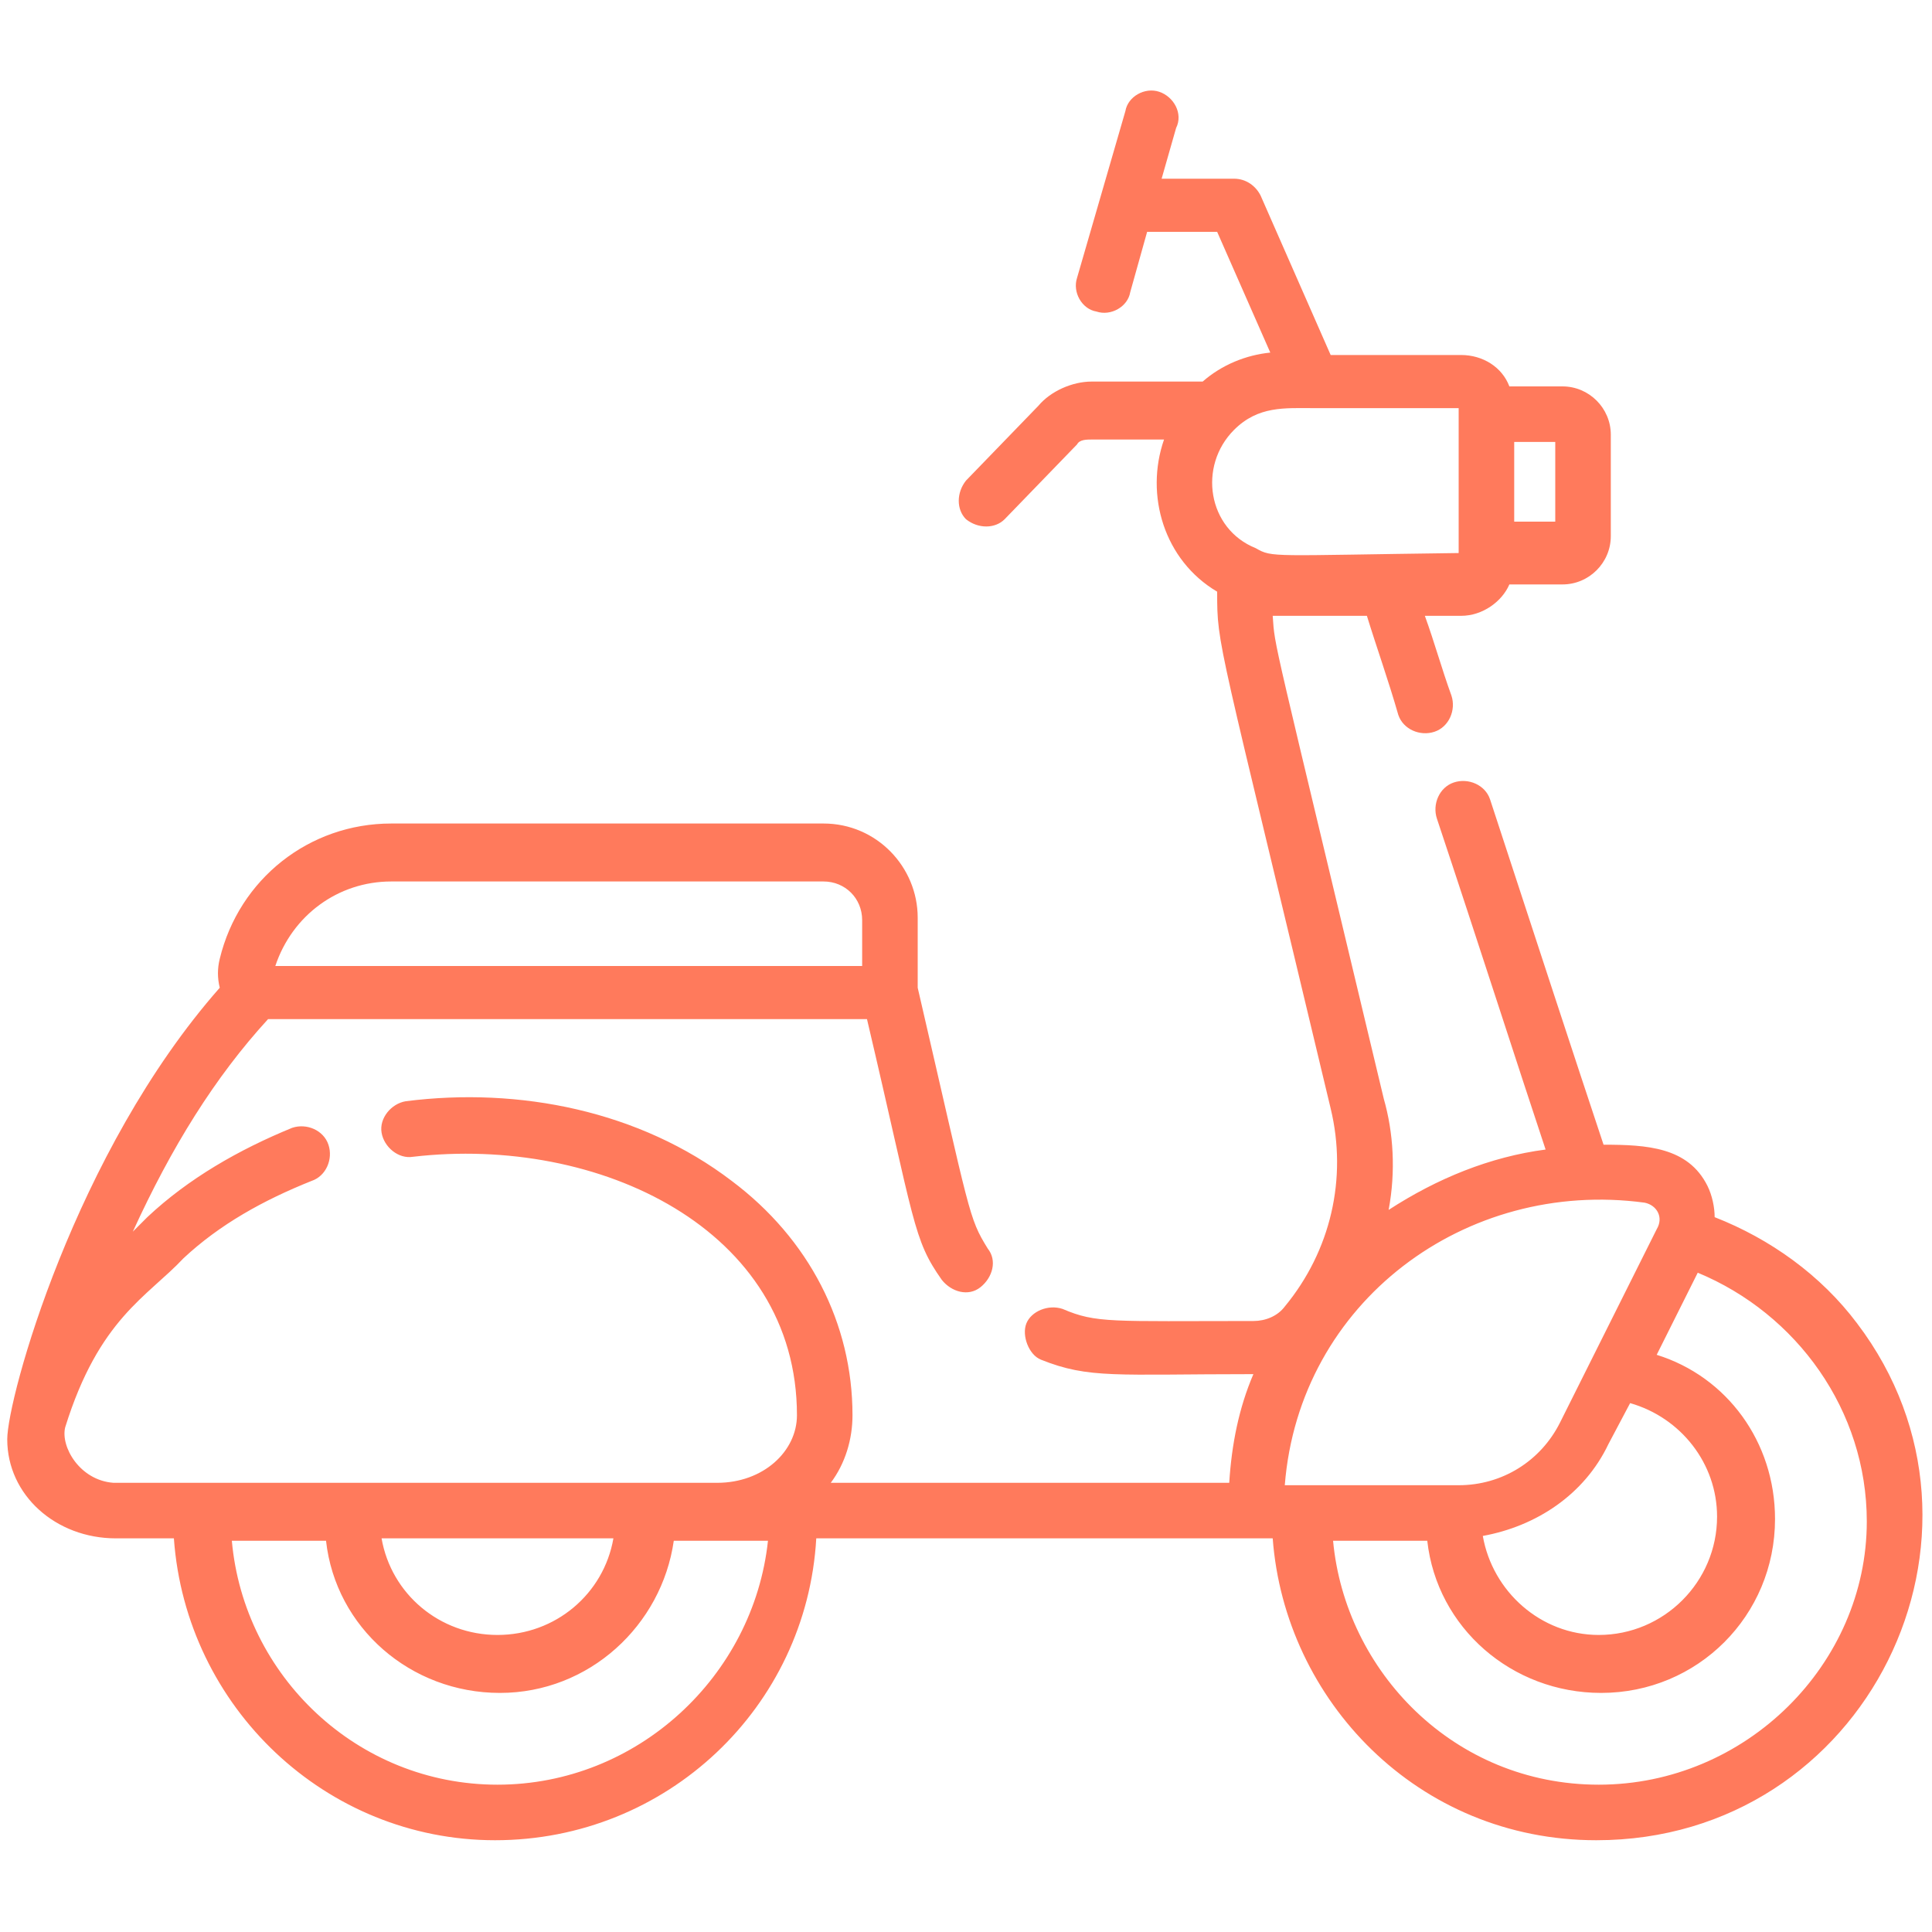 <?xml version="1.0" encoding="utf-8"?>
<!-- Generator: Adobe Illustrator 23.0.0, SVG Export Plug-In . SVG Version: 6.00 Build 0)  -->
<svg version="1.1" id="Layer_1" xmlns="http://www.w3.org/2000/svg" xmlns:xlink="http://www.w3.org/1999/xlink" x="0px" y="0px"
	 viewBox="0 0 80 80" style="enable-background:new 0 0 80 80;" xml:space="preserve">
<style type="text/css">
	.st0{fill:#FF7A5C;}
</style>
<path class="st0" d="M76.9,54.8c-1.5-2-3.6-3.5-5.9-4.4c0-0.4-0.1-0.9-0.3-1.3c-0.8-1.6-2.5-1.7-4.3-1.7c-1.1-3.3-2.9-8.8-4.7-14.3
	c-0.2-0.6-0.9-0.9-1.5-0.7c-0.6,0.2-0.9,0.9-0.7,1.5c1.7,5.1,3.4,10.4,4.5,13.7c-2.3,0.3-4.5,1.2-6.5,2.5c0.3-1.6,0.2-3.2-0.2-4.6
	c-4.7-19.7-4.5-18.6-4.6-20c0.3,0,0.2,0,3.9,0c0.4,1.3,0.9,2.7,1.3,4.1c0.2,0.6,0.9,0.9,1.5,0.7c0.6-0.2,0.9-0.9,0.7-1.5
	c-0.4-1.1-0.7-2.2-1.1-3.3h1.5c0.9,0,1.7-0.6,2-1.3h2.2c1.1,0,2-0.9,2-2V18c0-1.1-0.9-2-2-2h-2.2c-0.3-0.8-1.1-1.3-2-1.3h-5.4
	l-2.9-6.6c-0.2-0.4-0.6-0.7-1.1-0.7h-3l0.6-2.1C49,4.7,48.6,4,48,3.8c-0.6-0.2-1.3,0.2-1.4,0.8l-2,6.9c-0.2,0.6,0.2,1.3,0.8,1.4
	c0.6,0.2,1.3-0.2,1.4-0.8l0.7-2.5h2.9l2.2,5c-1,0.1-2,0.5-2.8,1.2h-4.6c-0.8,0-1.7,0.4-2.2,1l-3,3.1c-0.4,0.5-0.4,1.2,0,1.6
	c0.5,0.4,1.2,0.4,1.6,0l3-3.1c0.1-0.2,0.4-0.2,0.6-0.2h3c-0.8,2.3,0,5,2.2,6.3c0,2.3,0,1.7,4.7,21.4c0.7,2.9,0,5.9-1.9,8.2
	c-0.3,0.4-0.8,0.6-1.3,0.6c-5.9,0-6.5,0.1-7.9-0.5c-0.6-0.2-1.3,0.1-1.5,0.6s0.1,1.3,0.6,1.5c2,0.8,3.1,0.6,8.8,0.6
	c-0.6,1.4-0.9,2.9-1,4.5H34.4c0.6-0.8,0.9-1.8,0.9-2.8c0-3.8-1.8-7.3-5-9.7c-3.8-2.9-8.8-3.9-13.5-3.3c-0.6,0.1-1.1,0.7-1,1.3
	c0.1,0.6,0.7,1.1,1.3,1C24.8,47,33,50.9,33,58.6c0,1.5-1.4,2.8-3.3,2.8c-26.5,0-24.9,0-25,0c-1.4-0.1-2.2-1.5-2-2.3
	c1.4-4.5,3.4-5.4,4.9-7c1.5-1.4,3.3-2.4,5.3-3.2c0.6-0.2,0.9-0.9,0.7-1.5c-0.2-0.6-0.9-0.9-1.5-0.7c-2.2,0.9-4.3,2.1-6,3.7
	c0,0-0.1,0.1-0.1,0.1c-0.1,0.1-0.3,0.3-0.5,0.5c1.6-3.5,3.4-6.4,5.6-8.8h24.8c2,8.5,1.9,9.1,3.1,10.8c0.4,0.5,1.1,0.7,1.6,0.3
	c0.5-0.4,0.7-1.1,0.3-1.6c-0.8-1.3-0.7-1.3-2.9-10.8V38c0-2.1-1.7-3.9-3.9-3.9H16.2c-3.4,0-6.3,2.3-7.1,5.6C9,40.1,9,40.5,9.1,40.9
	c-6,6.8-8.8,17-8.8,18.7c0,2.3,2,4.1,4.5,4.1h2.4c0.5,7,6.3,12.5,13.3,12.5c7.1,0,12.9-5.5,13.3-12.5c20.2,0,18.2,0,18.9,0
	c0.5,6.7,6,12.5,13.4,12.5C77.3,76.2,83.5,63.5,76.9,54.8L76.9,54.8z M62.7,18.3h1.7v3.3h-1.7V18.3z M52,22.7
	c-2-0.8-2.4-3.4-0.9-4.9c1-1,2.1-0.9,3.3-0.9h6v6C52.6,23,52.7,23.1,52,22.7L52,22.7z M16.2,36.5h17.9c0.9,0,1.6,0.7,1.6,1.6v1.9
	H11.4C12.1,37.9,14,36.5,16.2,36.5z M25.4,63.7c-0.4,2.3-2.4,4-4.8,4c-2.4,0-4.4-1.7-4.8-4H25.4z M20.6,73.9
	c-5.8,0-10.5-4.5-11-10.1h3.9c0.4,3.6,3.5,6.3,7.2,6.3c3.7,0,6.7-2.8,7.2-6.3c3.2,0,0.7,0,3.9,0C31.2,69.4,26.4,73.9,20.6,73.9
	L20.6,73.9z M68.1,49.8c0.5,0.1,0.8,0.6,0.5,1.1l-4,8c-0.8,1.6-2.4,2.6-4.2,2.6c-6.3,0-6.7,0-7.2,0C53.8,53.9,60.7,48.8,68.1,49.8z
	 M67.5,58.1c2.1,0.6,3.6,2.5,3.6,4.7c0,2.7-2.2,4.9-4.9,4.9c-2.4,0-4.4-1.8-4.8-4.1c2.2-0.4,4.2-1.7,5.2-3.8L67.5,58.1z M66.2,73.9
	c-6,0-10.5-4.7-11-10.1h3.9c0.4,3.6,3.5,6.3,7.2,6.3c4,0,7.2-3.2,7.2-7.2c0-3.2-2-5.9-4.9-6.8l1.7-3.4c4.1,1.7,7,5.7,7,10.3
	C77.3,68.9,72.3,73.9,66.2,73.9L66.2,73.9z"/>
</svg>
